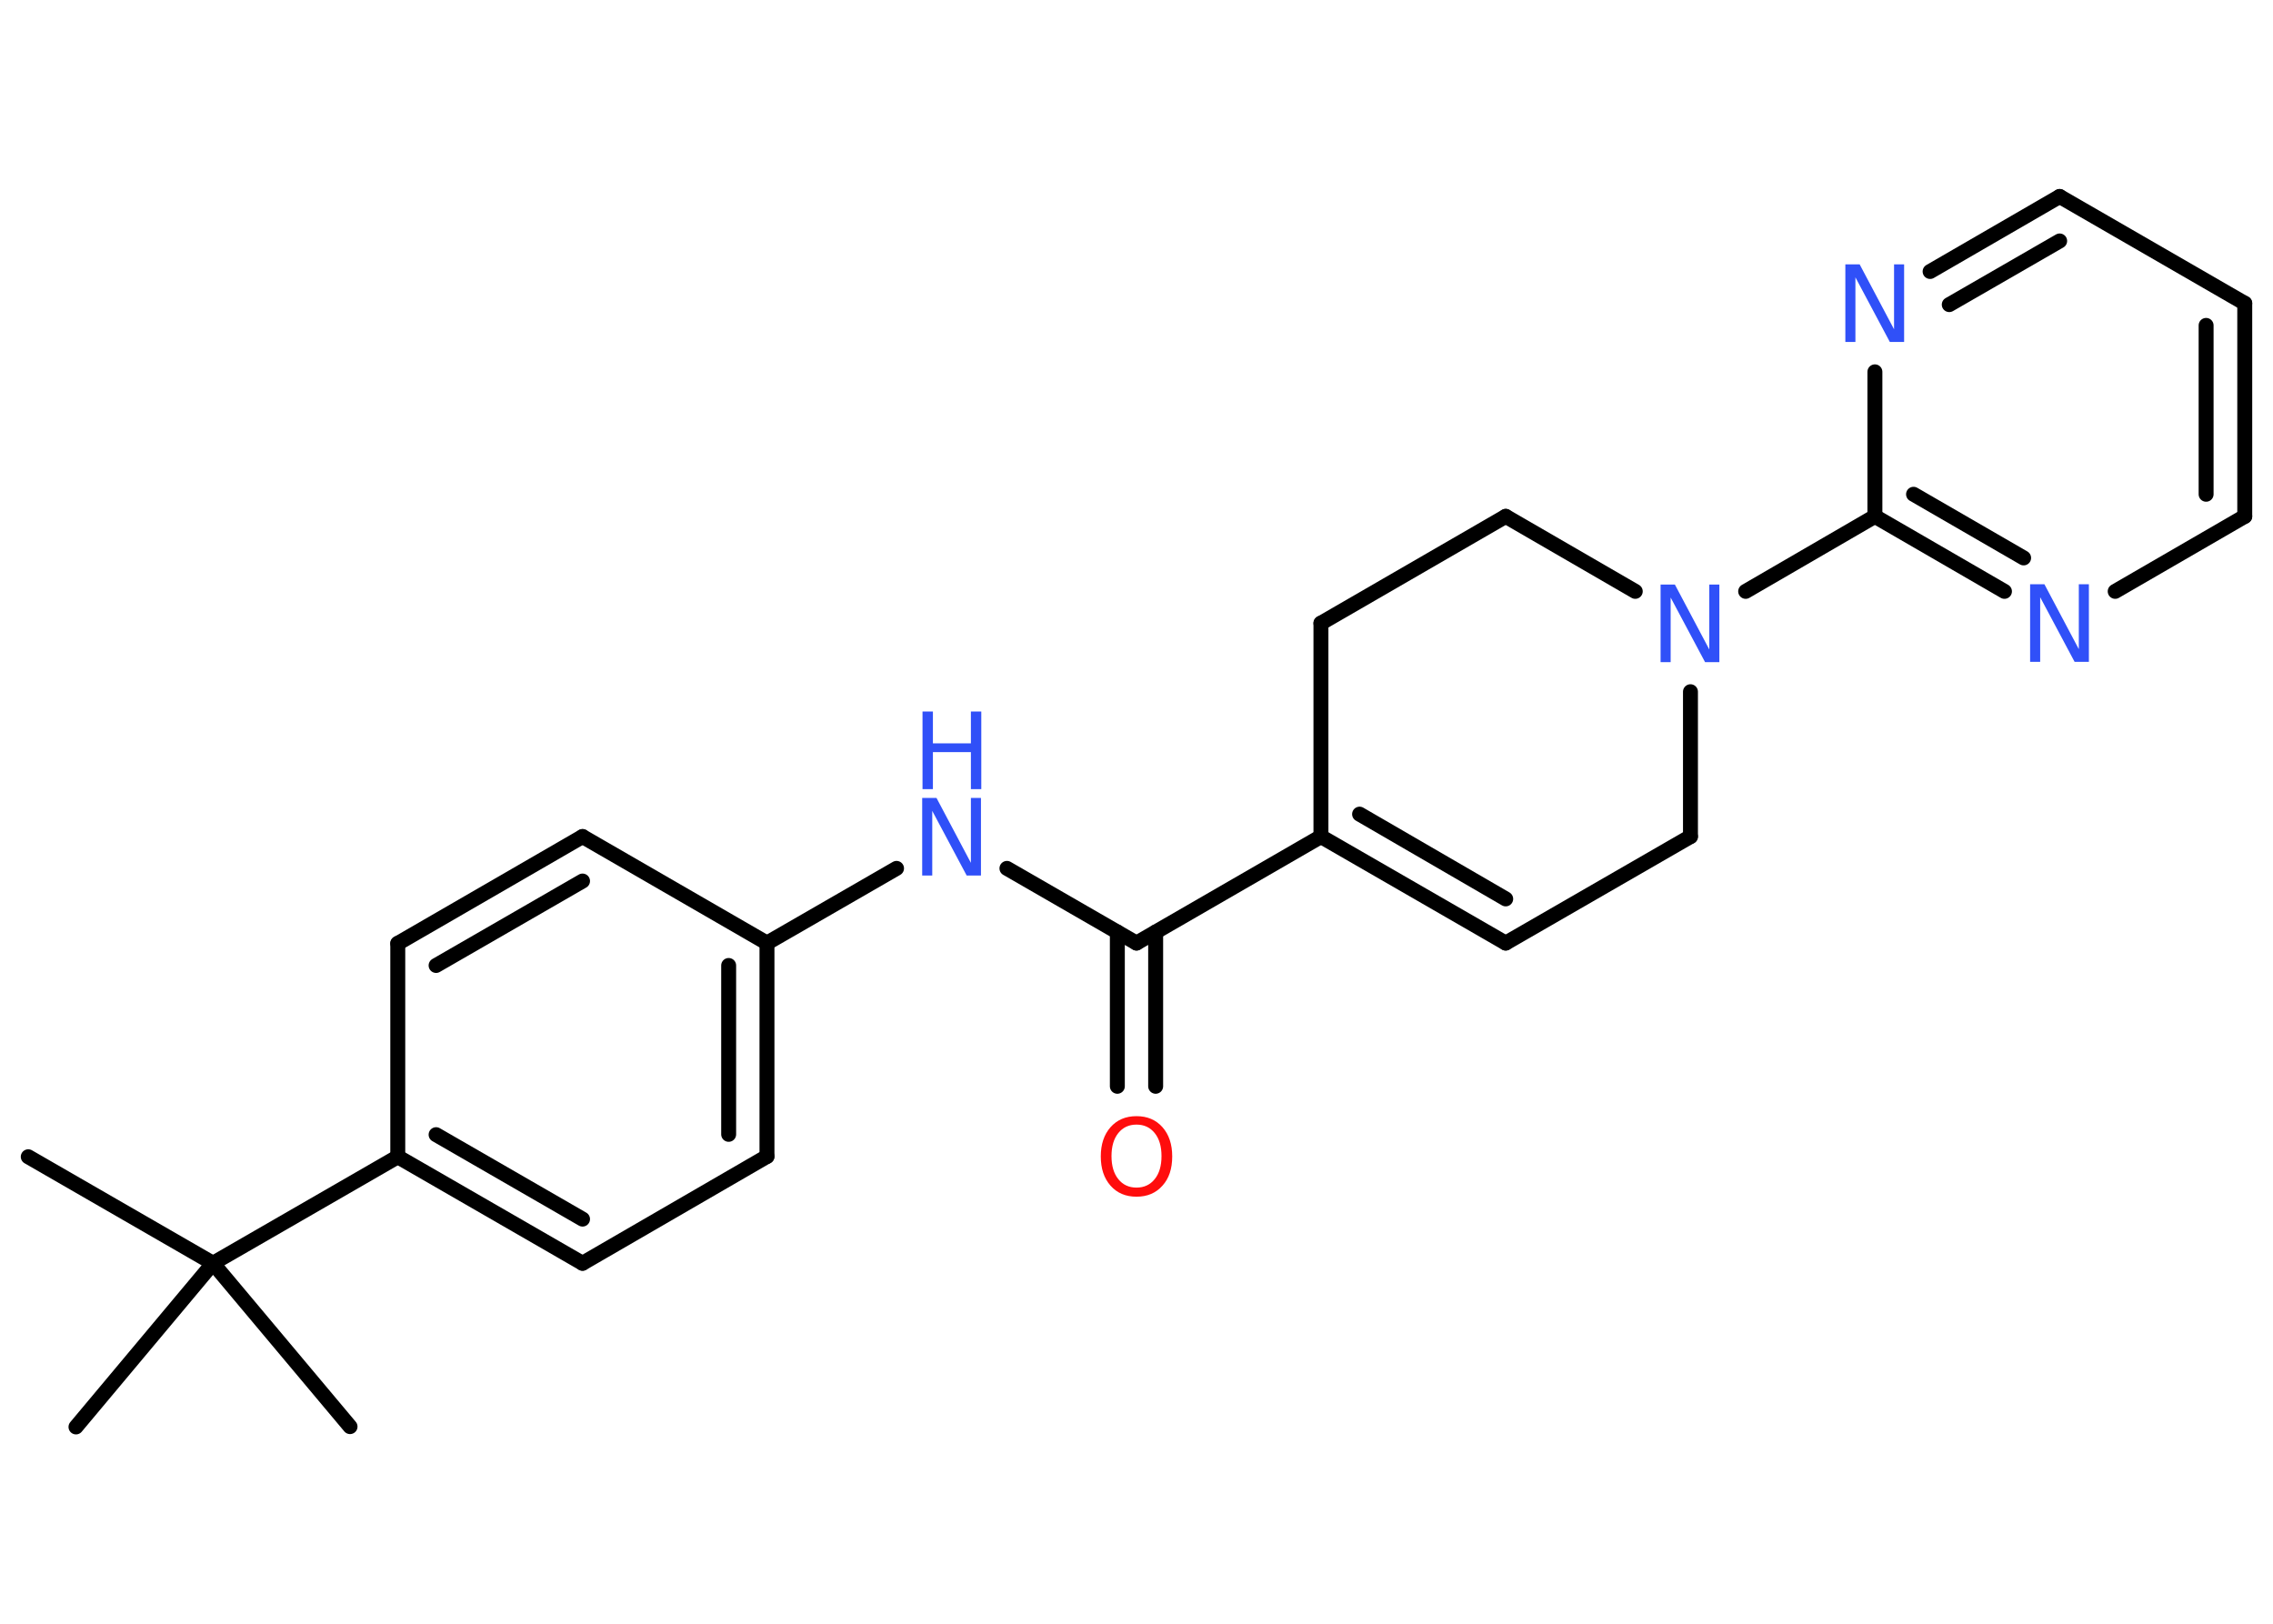<?xml version='1.0' encoding='UTF-8'?>
<!DOCTYPE svg PUBLIC "-//W3C//DTD SVG 1.1//EN" "http://www.w3.org/Graphics/SVG/1.1/DTD/svg11.dtd">
<svg version='1.2' xmlns='http://www.w3.org/2000/svg' xmlns:xlink='http://www.w3.org/1999/xlink' width='70.0mm' height='50.0mm' viewBox='0 0 70.0 50.0'>
  <desc>Generated by the Chemistry Development Kit (http://github.com/cdk)</desc>
  <g stroke-linecap='round' stroke-linejoin='round' stroke='#000000' stroke-width='.46' fill='#3050F8'>
    <rect x='.0' y='.0' width='70.0' height='50.0' fill='#FFFFFF' stroke='none'/>
    <g id='mol1' class='mol'>
      <line id='mol1bnd1' class='bond' x1='.87' y1='35.62' x2='6.56' y2='38.9'/>
      <line id='mol1bnd2' class='bond' x1='6.56' y1='38.9' x2='2.34' y2='43.94'/>
      <line id='mol1bnd3' class='bond' x1='6.56' y1='38.9' x2='10.78' y2='43.93'/>
      <line id='mol1bnd4' class='bond' x1='6.56' y1='38.9' x2='12.25' y2='35.62'/>
      <g id='mol1bnd5' class='bond'>
        <line x1='12.25' y1='35.62' x2='17.94' y2='38.9'/>
        <line x1='13.43' y1='34.94' x2='17.94' y2='37.54'/>
      </g>
      <line id='mol1bnd6' class='bond' x1='17.94' y1='38.9' x2='23.62' y2='35.61'/>
      <g id='mol1bnd7' class='bond'>
        <line x1='23.62' y1='35.61' x2='23.62' y2='29.04'/>
        <line x1='22.44' y1='34.93' x2='22.44' y2='29.73'/>
      </g>
      <line id='mol1bnd8' class='bond' x1='23.62' y1='29.04' x2='27.61' y2='26.74'/>
      <line id='mol1bnd9' class='bond' x1='31.01' y1='26.74' x2='35.0' y2='29.04'/>
      <g id='mol1bnd10' class='bond'>
        <line x1='35.59' y1='28.7' x2='35.59' y2='33.45'/>
        <line x1='34.41' y1='28.7' x2='34.41' y2='33.45'/>
      </g>
      <line id='mol1bnd11' class='bond' x1='35.0' y1='29.04' x2='40.68' y2='25.76'/>
      <g id='mol1bnd12' class='bond'>
        <line x1='40.68' y1='25.76' x2='46.37' y2='29.04'/>
        <line x1='41.87' y1='25.07' x2='46.37' y2='27.68'/>
      </g>
      <line id='mol1bnd13' class='bond' x1='46.37' y1='29.04' x2='52.06' y2='25.76'/>
      <line id='mol1bnd14' class='bond' x1='52.06' y1='25.76' x2='52.06' y2='21.3'/>
      <line id='mol1bnd15' class='bond' x1='53.76' y1='18.21' x2='57.74' y2='15.9'/>
      <g id='mol1bnd16' class='bond'>
        <line x1='57.74' y1='15.9' x2='61.73' y2='18.21'/>
        <line x1='58.93' y1='15.22' x2='62.32' y2='17.18'/>
      </g>
      <line id='mol1bnd17' class='bond' x1='65.14' y1='18.21' x2='69.13' y2='15.9'/>
      <g id='mol1bnd18' class='bond'>
        <line x1='69.13' y1='15.9' x2='69.13' y2='9.34'/>
        <line x1='67.94' y1='15.22' x2='67.94' y2='10.02'/>
      </g>
      <line id='mol1bnd19' class='bond' x1='69.13' y1='9.34' x2='63.43' y2='6.05'/>
      <g id='mol1bnd20' class='bond'>
        <line x1='63.43' y1='6.05' x2='59.44' y2='8.36'/>
        <line x1='63.43' y1='7.42' x2='60.03' y2='9.38'/>
      </g>
      <line id='mol1bnd21' class='bond' x1='57.74' y1='15.9' x2='57.74' y2='11.45'/>
      <line id='mol1bnd22' class='bond' x1='50.36' y1='18.21' x2='46.37' y2='15.9'/>
      <line id='mol1bnd23' class='bond' x1='46.37' y1='15.9' x2='40.68' y2='19.19'/>
      <line id='mol1bnd24' class='bond' x1='40.68' y1='25.76' x2='40.68' y2='19.19'/>
      <line id='mol1bnd25' class='bond' x1='23.62' y1='29.04' x2='17.94' y2='25.76'/>
      <g id='mol1bnd26' class='bond'>
        <line x1='17.94' y1='25.76' x2='12.25' y2='29.05'/>
        <line x1='17.94' y1='27.13' x2='13.43' y2='29.73'/>
      </g>
      <line id='mol1bnd27' class='bond' x1='12.25' y1='35.62' x2='12.25' y2='29.05'/>
      <g id='mol1atm9' class='atom'>
        <path d='M28.41 24.57h.43l1.06 2.0v-2.0h.31v2.39h-.44l-1.06 -1.99v1.99h-.31v-2.39z' stroke='none'/>
        <path d='M28.41 21.91h.32v.98h1.17v-.98h.32v2.39h-.32v-1.14h-1.17v1.14h-.32v-2.39z' stroke='none'/>
      </g>
      <path id='mol1atm11' class='atom' d='M35.0 34.63q-.35 .0 -.56 .26q-.21 .26 -.21 .71q.0 .45 .21 .71q.21 .26 .56 .26q.35 .0 .56 -.26q.21 -.26 .21 -.71q.0 -.45 -.21 -.71q-.21 -.26 -.56 -.26zM35.0 34.37q.5 .0 .8 .34q.3 .34 .3 .9q.0 .57 -.3 .9q-.3 .34 -.8 .34q-.5 .0 -.8 -.34q-.3 -.34 -.3 -.9q.0 -.56 .3 -.9q.3 -.34 .8 -.34z' stroke='none' fill='#FF0D0D'/>
      <path id='mol1atm15' class='atom' d='M51.15 18.0h.43l1.06 2.0v-2.0h.31v2.39h-.44l-1.06 -1.99v1.99h-.31v-2.39z' stroke='none'/>
      <path id='mol1atm17' class='atom' d='M62.53 17.99h.43l1.06 2.0v-2.0h.31v2.39h-.44l-1.06 -1.99v1.99h-.31v-2.39z' stroke='none'/>
      <path id='mol1atm21' class='atom' d='M56.84 8.14h.43l1.06 2.0v-2.0h.31v2.39h-.44l-1.06 -1.99v1.99h-.31v-2.39z' stroke='none'/>
    </g>
  </g>
</svg>
